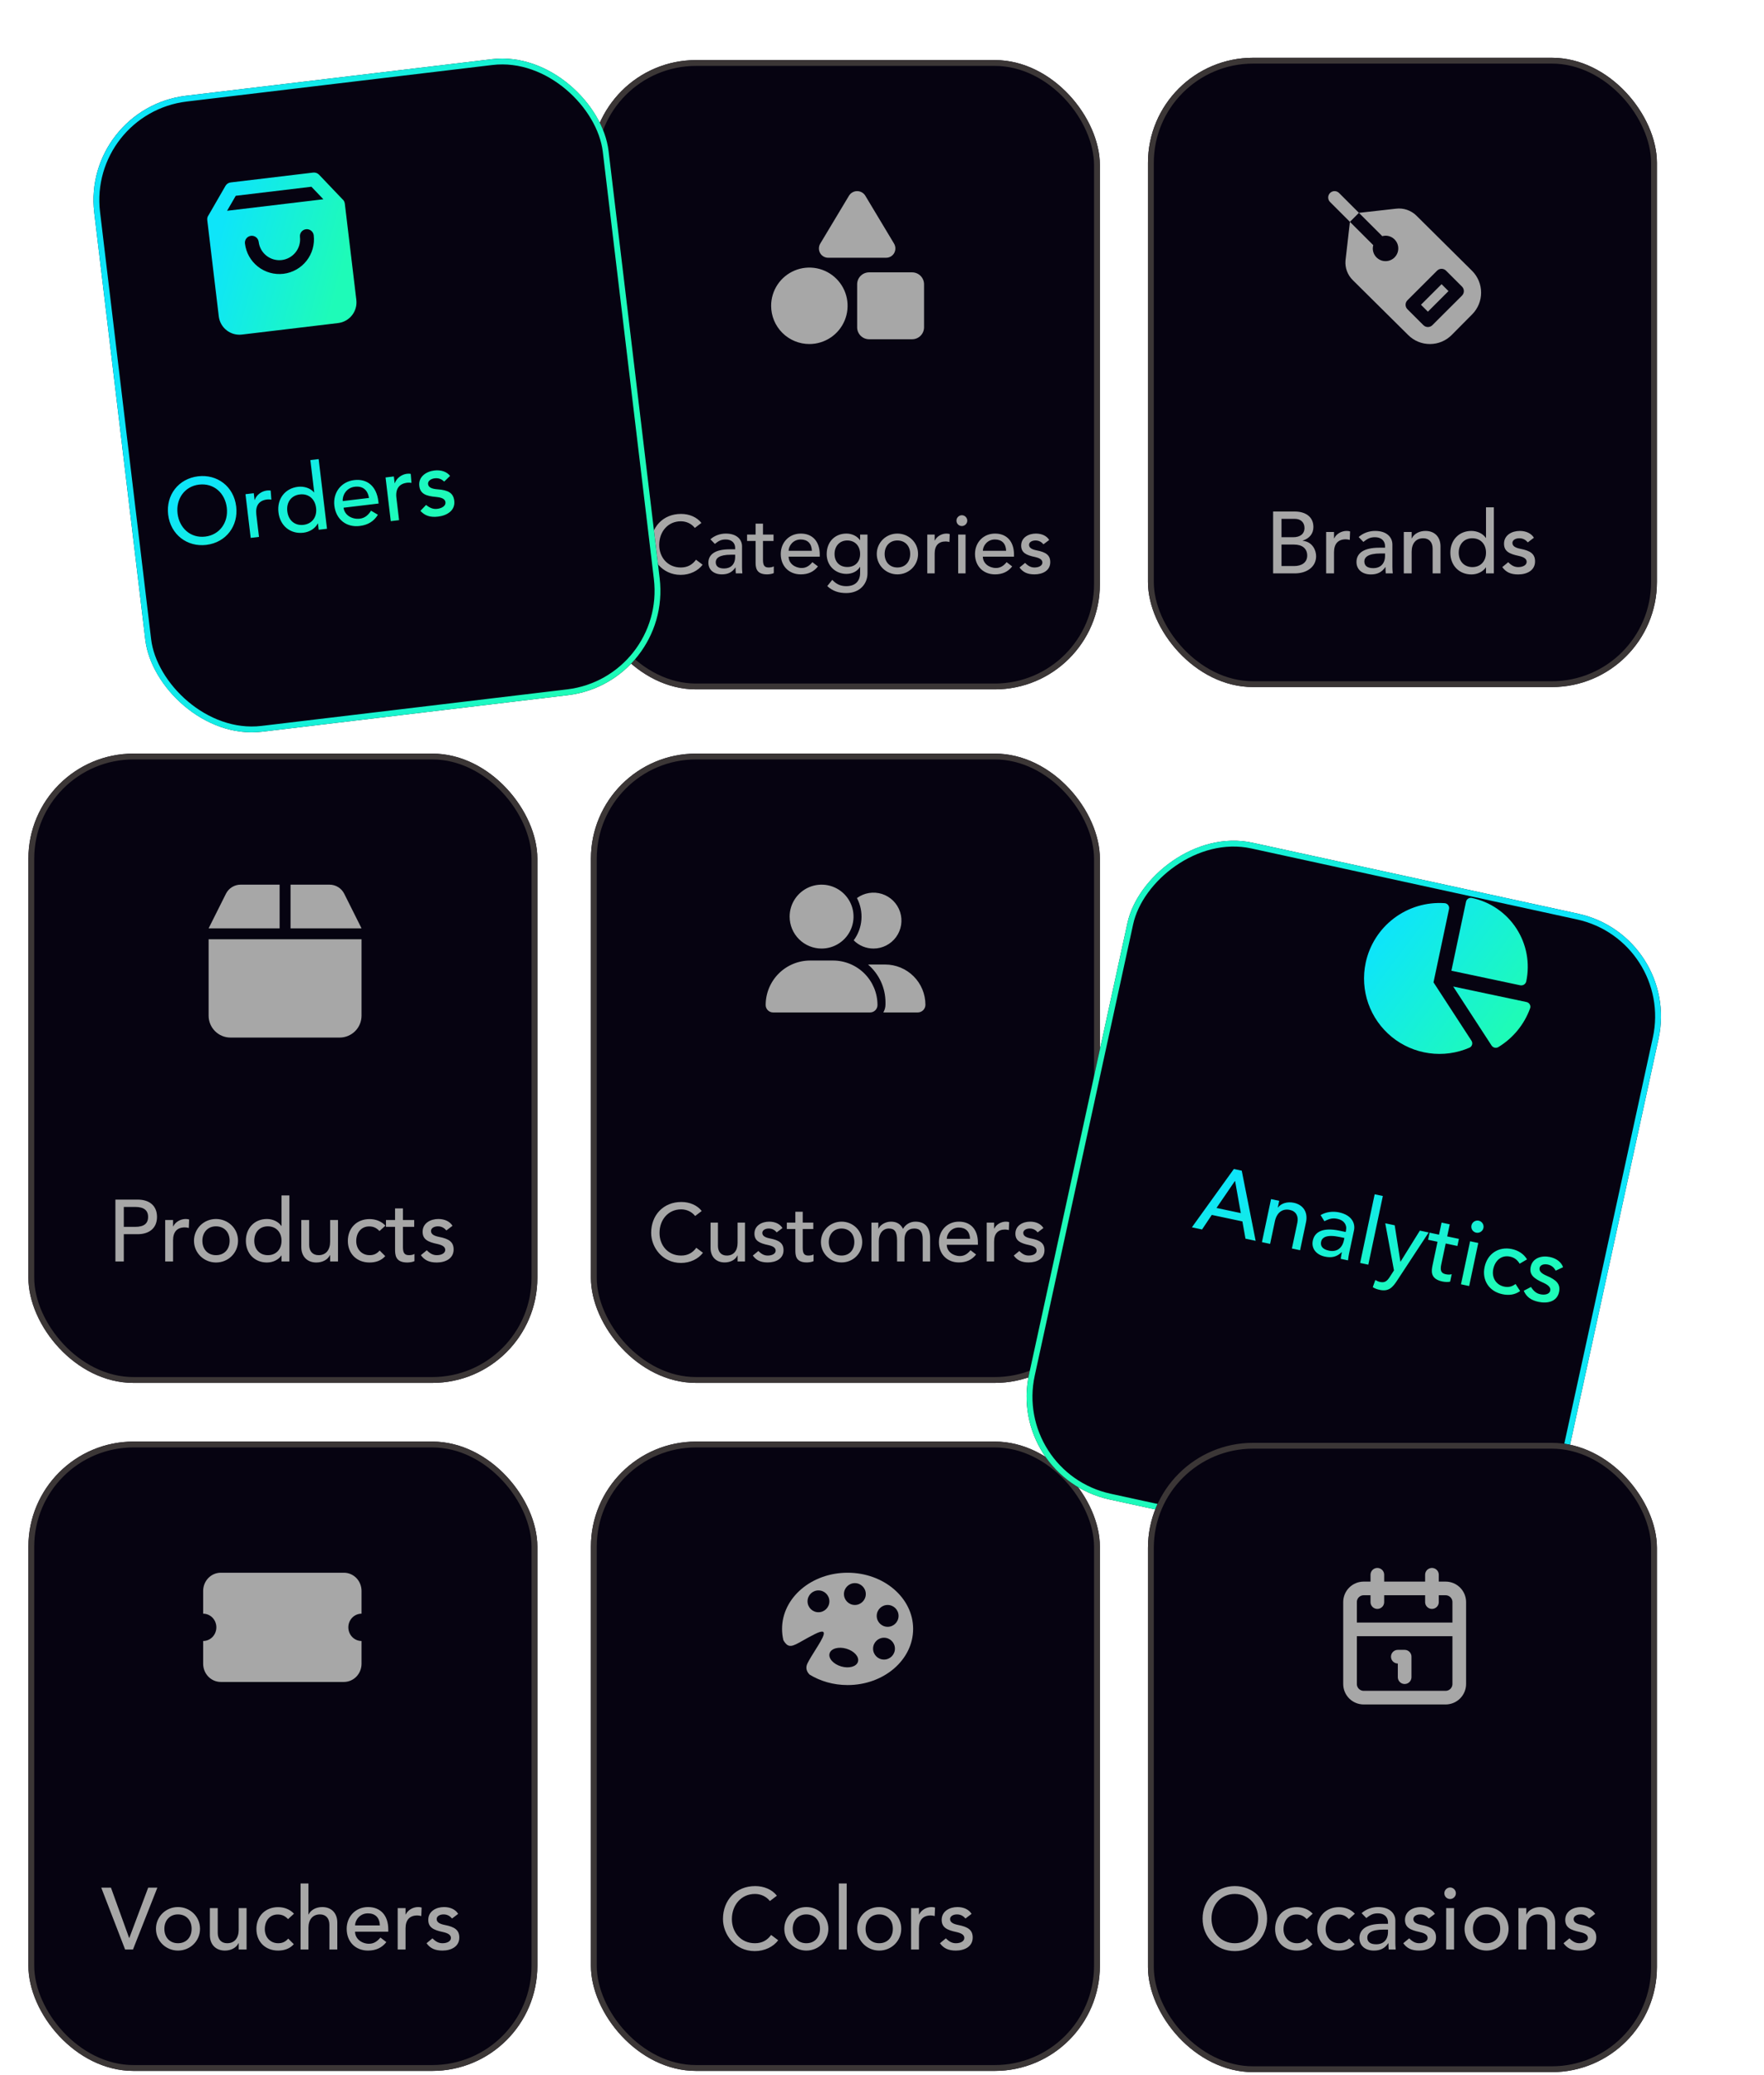 <svg width="323" height="380" viewBox="0 0 323 380" fill="none" xmlns="http://www.w3.org/2000/svg">
    <g filter="url(#filter0_b_63_162)">
        <rect x="108.2" y="263.986" width="93.195" height="115.241" rx="19.248" fill="#060311"/>
        <rect x="108.2" y="263.986" width="93.195" height="115.241" rx="19.248" fill="url(#paint0_radial_63_162)"/>
        <rect x="108.734" y="264.521" width="92.126" height="114.172" rx="18.713" stroke="#3B3636"
              stroke-width="1.069"/>
    </g>
    <path fill-rule="evenodd" clip-rule="evenodd"
          d="M155.2 288C148.572 288 143.2 292.605 143.2 298.285C143.2 298.996 143.284 299.69 143.444 300.36C144.354 301.926 145.049 301.532 147.016 300.417L147.016 300.417L147.016 300.417C147.613 300.079 148.327 299.674 149.2 299.238C152.005 297.835 150.687 299.934 149.262 302.204C148.748 303.023 148.22 303.864 147.866 304.571C147.456 305.391 147.678 306.085 148.24 306.654C150.204 307.857 152.602 308.571 155.2 308.571C161.827 308.571 167.2 303.967 167.2 298.285C167.2 292.605 161.827 288 155.2 288ZM157.099 304.298C156.836 305.195 155.459 305.581 154.024 305.159C152.588 304.737 151.638 303.669 151.902 302.771C152.165 301.874 153.542 301.489 154.977 301.911C156.412 302.332 157.362 303.4 157.099 304.298ZM149.866 295.237C150.971 295.237 151.866 294.342 151.866 293.237C151.866 292.133 150.971 291.237 149.866 291.237C148.762 291.237 147.866 292.133 147.866 293.237C147.866 294.342 148.762 295.237 149.866 295.237ZM158.533 291.905C158.533 293.009 157.637 293.905 156.533 293.905C155.428 293.905 154.533 293.009 154.533 291.905C154.533 290.8 155.428 289.905 156.533 289.905C157.637 289.905 158.533 290.8 158.533 291.905ZM162.533 297.904C163.638 297.904 164.533 297.009 164.533 295.904C164.533 294.8 163.638 293.904 162.533 293.904C161.428 293.904 160.533 294.8 160.533 295.904C160.533 297.009 161.428 297.904 162.533 297.904ZM163.866 301.904C163.866 303.009 162.971 303.904 161.866 303.904C160.762 303.904 159.866 303.009 159.866 301.904C159.866 300.799 160.762 299.904 161.866 299.904C162.971 299.904 163.866 300.799 163.866 301.904Z"
          fill="#A7A7A7"/>
    <path d="M138.285 345.384C139.885 345.384 141.373 346.008 142.253 347.144L140.973 348.12C140.301 347.272 139.293 346.824 138.237 346.824C135.709 346.824 134.013 348.856 134.013 351.432C134.013 353.864 135.661 355.848 138.237 355.848C139.549 355.848 140.509 355.288 141.197 354.328L142.493 355.304C141.613 356.488 140.029 357.288 138.205 357.288C134.557 357.288 132.381 354.216 132.381 351.416C132.381 347.992 134.717 345.384 138.285 345.384ZM147.647 349.224C149.791 349.224 151.679 350.888 151.679 353.208C151.679 355.416 149.903 357.192 147.647 357.192C145.455 357.192 143.615 355.464 143.615 353.208C143.615 351 145.391 349.224 147.647 349.224ZM145.151 353.208C145.151 354.792 146.159 355.848 147.647 355.848C149.151 355.848 150.143 354.776 150.143 353.208C150.143 351.608 149.119 350.568 147.631 350.568C146.159 350.568 145.151 351.656 145.151 353.208ZM155.035 344.904V357H153.595V344.904H155.035ZM160.991 349.224C163.135 349.224 165.023 350.888 165.023 353.208C165.023 355.416 163.247 357.192 160.991 357.192C158.799 357.192 156.959 355.464 156.959 353.208C156.959 351 158.735 349.224 160.991 349.224ZM158.495 353.208C158.495 354.792 159.503 355.848 160.991 355.848C162.495 355.848 163.487 354.776 163.487 353.208C163.487 351.608 162.463 350.568 160.975 350.568C159.503 350.568 158.495 351.656 158.495 353.208ZM166.827 357V349.416H168.267V350.584H168.299C168.683 349.768 169.627 349.224 170.571 349.224C170.811 349.224 171.051 349.256 171.211 349.32L171.147 350.872C170.907 350.808 170.683 350.76 170.427 350.76C169.003 350.76 168.267 351.592 168.267 353.128V357H166.827ZM175.309 349.224C176.461 349.224 177.421 349.672 177.901 350.472L176.781 351.32C176.429 350.904 175.949 350.568 175.229 350.568C174.509 350.568 173.965 350.92 173.965 351.416C173.965 352.04 174.573 352.328 175.453 352.504C177.261 352.856 178.109 353.432 178.109 354.808C178.109 356.472 176.605 357.192 175.021 357.192C173.629 357.192 172.765 356.76 172.109 355.848L173.197 354.952C173.853 355.624 174.413 355.848 175.037 355.848C175.837 355.848 176.573 355.512 176.573 354.888C176.573 354.312 176.045 354.008 175.133 353.8C173.357 353.432 172.429 352.936 172.429 351.56C172.429 349.992 173.869 349.224 175.309 349.224Z"
          fill="#A7A7A7"/>
    <g filter="url(#filter1_b_63_162)">
        <rect x="108.2" y="11" width="93.195" height="115.241" rx="19.248" fill="#060311"/>
        <rect x="108.2" y="11" width="93.195" height="115.241" rx="19.248" fill="url(#paint1_radial_63_162)"/>
        <rect x="108.734" y="11.535" width="92.126" height="114.172" rx="18.713" stroke="#3B3636"
              stroke-width="1.069"/>
    </g>
    <path d="M163.698 44.597C163.858 44.863 163.944 45.167 163.948 45.477C163.952 45.788 163.873 46.093 163.719 46.363C163.565 46.627 163.342 46.843 163.074 46.99C162.807 47.137 162.505 47.21 162.2 47.2H151.7C151.394 47.21 151.092 47.138 150.824 46.99C150.557 46.843 150.334 46.627 150.179 46.363C150.025 46.093 149.947 45.788 149.95 45.477C149.954 45.167 150.041 44.863 150.201 44.597L155.451 35.846C155.606 35.588 155.826 35.374 156.089 35.226C156.351 35.078 156.648 35 156.949 35C157.251 35 157.547 35.078 157.81 35.226C158.072 35.374 158.292 35.588 158.448 35.846L163.698 44.597ZM156.95 52.062C156.95 51.482 157.18 50.925 157.59 50.515C158.001 50.105 158.557 49.874 159.137 49.874H167.012C167.592 49.874 168.149 50.105 168.559 50.515C168.969 50.925 169.2 51.482 169.2 52.062V59.937C169.2 60.517 168.969 61.074 168.559 61.484C168.149 61.895 167.592 62.125 167.012 62.125H159.137C158.557 62.125 158.001 61.895 157.59 61.484C157.18 61.074 156.95 60.517 156.95 59.937V52.062ZM141.2 55.999C141.2 54.615 141.61 53.261 142.379 52.11C143.148 50.959 144.242 50.062 145.521 49.532C146.8 49.002 148.207 48.864 149.565 49.134C150.923 49.404 152.17 50.07 153.149 51.05C154.128 52.029 154.795 53.276 155.065 54.634C155.335 55.992 155.197 57.399 154.667 58.678C154.137 59.958 153.24 61.051 152.089 61.82C150.937 62.589 149.584 63 148.2 63C146.343 63 144.563 62.263 143.25 60.95C141.937 59.637 141.2 57.856 141.2 55.999Z"
          fill="#A7A7A7"/>
    <path d="M124.711 94.11C126.211 94.11 127.606 94.695 128.431 95.76L127.231 96.675C126.601 95.88 125.656 95.46 124.666 95.46C122.296 95.46 120.706 97.365 120.706 99.78C120.706 102.06 122.251 103.92 124.666 103.92C125.896 103.92 126.796 103.395 127.441 102.495L128.656 103.41C127.831 104.52 126.346 105.27 124.636 105.27C121.216 105.27 119.176 102.39 119.176 99.765C119.176 96.555 121.366 94.11 124.711 94.11ZM132.167 105.18C130.742 105.18 129.707 104.37 129.707 103.05C129.707 101.625 130.817 100.59 133.607 100.59H134.612V100.335C134.612 99.375 133.907 98.79 132.902 98.79C132.137 98.79 131.672 98.97 130.892 99.6L130.082 98.76C130.832 98.07 131.882 97.71 132.902 97.71C135.047 97.71 135.872 98.925 135.872 100.035V103.845C135.872 104.055 135.887 104.625 135.932 105H134.732C134.702 104.64 134.687 104.34 134.687 103.92H134.657C134.042 104.835 133.247 105.18 132.167 105.18ZM133.847 101.58C131.657 101.58 131.057 102.255 131.057 102.945C131.057 103.68 131.552 104.1 132.587 104.1C133.802 104.1 134.612 103.35 134.612 101.97V101.58H133.847ZM138.355 99.06H136.795V97.89H138.355V95.895H139.705V97.89H141.64V99.06H139.705V102.48C139.705 103.395 139.885 103.92 140.725 103.92C141.025 103.92 141.415 103.875 141.685 103.71V104.94C141.43 105.09 140.845 105.18 140.455 105.18C138.37 105.18 138.355 103.83 138.355 102.855V99.06ZM146.637 97.71C148.737 97.71 150.102 99.105 150.102 101.565V101.94H144.402C144.402 103.17 145.557 104.01 146.802 104.01C147.627 104.01 148.227 103.59 148.752 102.945L149.772 103.725C149.007 104.7 147.987 105.18 146.622 105.18C144.507 105.18 142.962 103.71 142.962 101.445C142.962 99.345 144.477 97.71 146.637 97.71ZM148.662 100.86C148.617 99.525 147.867 98.79 146.607 98.79C145.182 98.79 144.402 100.005 144.402 100.86H148.662ZM151.372 101.475C151.372 99.195 152.902 97.71 154.987 97.71C155.992 97.71 156.937 98.16 157.462 98.91H157.492V97.89H158.842V105C158.842 106.905 157.447 108.6 154.957 108.6C153.607 108.6 152.467 108.255 151.477 107.325L152.392 106.185C153.097 106.935 153.877 107.34 154.942 107.34C156.622 107.34 157.492 106.41 157.492 104.91V103.83H157.447C156.967 104.655 156.007 105.09 154.987 105.09C152.992 105.09 151.372 103.62 151.372 101.475ZM155.137 98.97C153.757 98.97 152.812 99.99 152.812 101.445C152.812 102.855 153.697 103.83 155.152 103.83C156.577 103.83 157.492 102.9 157.492 101.445C157.492 99.945 156.532 98.97 155.137 98.97ZM164.322 97.71C166.332 97.71 168.102 99.27 168.102 101.445C168.102 103.515 166.437 105.18 164.322 105.18C162.267 105.18 160.542 103.56 160.542 101.445C160.542 99.375 162.207 97.71 164.322 97.71ZM161.982 101.445C161.982 102.93 162.927 103.92 164.322 103.92C165.732 103.92 166.662 102.915 166.662 101.445C166.662 99.945 165.702 98.97 164.307 98.97C162.927 98.97 161.982 99.99 161.982 101.445ZM169.793 105V97.89H171.143V98.985H171.173C171.533 98.22 172.418 97.71 173.303 97.71C173.528 97.71 173.753 97.74 173.903 97.8L173.843 99.255C173.618 99.195 173.408 99.15 173.168 99.15C171.833 99.15 171.143 99.93 171.143 101.37V105H169.793ZM176.125 94.35C176.665 94.35 177.115 94.8 177.115 95.34C177.115 95.895 176.65 96.33 176.125 96.33C175.57 96.33 175.135 95.895 175.135 95.34C175.135 94.785 175.6 94.35 176.125 94.35ZM176.8 97.89V105H175.45V97.89H176.8ZM182.204 97.71C184.304 97.71 185.669 99.105 185.669 101.565V101.94H179.969C179.969 103.17 181.124 104.01 182.369 104.01C183.194 104.01 183.794 103.59 184.319 102.945L185.339 103.725C184.574 104.7 183.554 105.18 182.189 105.18C180.074 105.18 178.529 103.71 178.529 101.445C178.529 99.345 180.044 97.71 182.204 97.71ZM184.229 100.86C184.184 99.525 183.434 98.79 182.174 98.79C180.749 98.79 179.969 100.005 179.969 100.86H184.229ZM189.684 97.71C190.764 97.71 191.664 98.13 192.114 98.88L191.064 99.675C190.734 99.285 190.284 98.97 189.609 98.97C188.934 98.97 188.424 99.3 188.424 99.765C188.424 100.35 188.994 100.62 189.819 100.785C191.514 101.115 192.309 101.655 192.309 102.945C192.309 104.505 190.899 105.18 189.414 105.18C188.109 105.18 187.299 104.775 186.684 103.92L187.704 103.08C188.319 103.71 188.844 103.92 189.429 103.92C190.179 103.92 190.869 103.605 190.869 103.02C190.869 102.48 190.374 102.195 189.519 102C187.854 101.655 186.984 101.19 186.984 99.9C186.984 98.43 188.334 97.71 189.684 97.71Z"
          fill="#A7A7A7"/>
    <g filter="url(#filter2_b_63_162)">
        <rect x="210.2" y="10.577" width="93.195" height="115.241" rx="19.248" fill="#060311"/>
        <rect x="210.2" y="10.577" width="93.195" height="115.241" rx="19.248" fill="url(#paint2_radial_63_162)"/>
        <rect x="210.734" y="11.111" width="92.126" height="114.172" rx="18.713" stroke="#3B3636"
              stroke-width="1.069"/>
    </g>
    <path d="M247.18 40.624L243.542 36.99C243.086 36.534 243.086 35.797 243.542 35.342C243.998 34.886 244.735 34.886 245.192 35.342L248.829 38.976L247.18 40.624ZM260.189 55.808L261.456 57.074L265.227 53.307L263.96 52.041L260.189 55.808ZM269.571 57.554L265.825 61.332C264.766 62.402 263.354 62.994 261.849 63H261.826C260.33 63 258.921 62.42 257.859 61.364L247.693 51.289C246.746 50.351 246.261 49.05 246.368 47.72L247.18 40.625L251.453 44.894C251.402 45.085 251.367 45.283 251.367 45.491C251.367 46.779 252.411 47.822 253.701 47.822C254.99 47.822 256.034 46.779 256.034 45.491C256.034 44.203 254.99 43.16 253.701 43.16C253.493 43.16 253.296 43.196 253.103 43.246L248.829 38.976L255.6 38.218C256.971 38.04 258.376 38.515 259.358 39.489L269.542 49.593C271.741 51.781 271.754 55.353 269.571 57.556V57.554ZM267.702 52.481L264.785 49.568C264.329 49.112 263.591 49.112 263.135 49.568L257.714 54.983C257.258 55.438 257.258 56.175 257.714 56.631L260.631 59.544C260.859 59.772 261.157 59.886 261.456 59.886C261.755 59.886 262.053 59.772 262.281 59.544L267.702 54.13C268.158 53.674 268.158 52.937 267.702 52.481Z"
          fill="#A7A7A7"/>
    <path d="M233.117 105V93.672H237.117C238.877 93.672 240.493 94.52 240.493 96.504C240.493 97.688 239.821 98.568 238.541 99V99.032H238.557C240.333 99.224 240.989 100.776 240.989 101.848C240.989 103.8 239.309 105 237.069 105H233.117ZM234.653 103.656H236.973C238.285 103.656 239.357 103.048 239.357 101.736C239.357 100.456 238.461 99.72 236.941 99.72H234.653V103.656ZM234.653 98.376H236.797C238.077 98.376 238.861 97.768 238.861 96.68C238.861 95.656 238.157 95.016 237.117 95.016H234.653V98.376ZM242.827 105V97.416H244.267V98.584H244.299C244.683 97.768 245.627 97.224 246.571 97.224C246.811 97.224 247.051 97.256 247.211 97.32L247.147 98.872C246.907 98.808 246.683 98.76 246.427 98.76C245.003 98.76 244.267 99.592 244.267 101.128V105H242.827ZM251.005 105.192C249.485 105.192 248.381 104.328 248.381 102.92C248.381 101.4 249.565 100.296 252.541 100.296H253.613V100.024C253.613 99 252.861 98.376 251.789 98.376C250.973 98.376 250.477 98.568 249.645 99.24L248.781 98.344C249.581 97.608 250.701 97.224 251.789 97.224C254.077 97.224 254.957 98.52 254.957 99.704V103.768C254.957 103.992 254.973 104.6 255.021 105H253.741C253.709 104.616 253.693 104.296 253.693 103.848H253.661C253.005 104.824 252.157 105.192 251.005 105.192ZM252.797 101.352C250.461 101.352 249.821 102.072 249.821 102.808C249.821 103.592 250.349 104.04 251.453 104.04C252.749 104.04 253.613 103.24 253.613 101.768V101.352H252.797ZM257.045 97.416H258.485V98.584H258.517C258.917 97.736 259.909 97.224 261.013 97.224C262.709 97.224 263.765 98.344 263.765 100.056V105H262.325V100.472C262.325 99.304 261.685 98.568 260.597 98.568C259.269 98.568 258.485 99.512 258.485 101.032V105H257.045V97.416ZM269.424 105.192C267.184 105.192 265.568 103.56 265.568 101.208C265.568 98.856 267.184 97.224 269.424 97.224C270.464 97.224 271.52 97.688 272.064 98.504H272.096V92.904H273.536V105H272.096V103.912H272.064C271.504 104.728 270.48 105.192 269.424 105.192ZM267.104 101.208C267.104 102.792 268.112 103.848 269.6 103.848C271.104 103.848 272.096 102.776 272.096 101.208C272.096 99.608 271.072 98.568 269.584 98.568C268.112 98.568 267.104 99.624 267.104 101.208ZM278.277 97.224C279.429 97.224 280.389 97.672 280.869 98.472L279.749 99.32C279.397 98.904 278.917 98.568 278.197 98.568C277.477 98.568 276.933 98.92 276.933 99.416C276.933 100.04 277.541 100.328 278.421 100.504C280.229 100.856 281.077 101.432 281.077 102.808C281.077 104.472 279.573 105.192 277.989 105.192C276.597 105.192 275.733 104.76 275.077 103.848L276.165 102.952C276.821 103.624 277.381 103.848 278.005 103.848C278.805 103.848 279.541 103.512 279.541 102.888C279.541 102.312 279.013 102.008 278.101 101.8C276.325 101.432 275.397 100.936 275.397 99.56C275.397 97.992 276.837 97.224 278.277 97.224Z"
          fill="#A7A7A7"/>
    <g filter="url(#filter3_bd_63_162)">
        <rect y="11.259" width="94.853" height="117.291" rx="19.248" transform="rotate(-6.817 0 11.259)"
              fill="#060311"/>
        <rect y="11.259" width="94.853" height="117.291" rx="19.248" transform="rotate(-6.817 0 11.259)"
              fill="url(#paint3_radial_63_162)"/>
        <rect x="0.594" y="11.727" width="93.783" height="116.222" rx="18.713"
              transform="rotate(-6.817 0.594 11.727)" stroke="url(#paint4_linear_63_162)" stroke-width="1.069"/>
    </g>
    <path d="M36.269 87.223C39.73 86.809 42.803 89.027 43.249 92.757C43.669 96.268 41.434 99.343 37.771 99.781C34.277 100.199 31.23 97.91 30.791 94.247C30.361 90.651 32.691 87.651 36.269 87.223ZM32.513 94.041C32.824 96.64 34.838 98.591 37.589 98.262C40.206 97.949 41.852 95.68 41.527 92.963C41.212 90.33 39.185 88.415 36.434 88.744C33.834 89.055 32.188 91.323 32.513 94.041ZM45.905 98.5L44.948 90.499L46.467 90.317L46.615 91.55L46.648 91.546C46.951 90.636 47.878 89.943 48.874 89.824C49.127 89.794 49.384 89.797 49.561 89.845L49.689 91.49C49.428 91.453 49.186 91.431 48.916 91.463C47.413 91.642 46.742 92.613 46.936 94.234L47.424 98.319L45.905 98.5ZM55.56 97.551C53.197 97.834 51.286 96.316 50.989 93.834C50.692 91.353 52.191 89.427 54.554 89.145C55.652 89.014 56.824 89.37 57.501 90.162L57.535 90.158L56.828 84.25L58.347 84.069L59.874 96.83L58.355 97.011L58.217 95.864L58.184 95.868C57.696 96.799 56.674 97.418 55.56 97.551ZM52.61 93.641C52.809 95.312 54.006 96.299 55.576 96.111C57.163 95.921 58.074 94.665 57.876 93.011C57.674 91.323 56.463 90.355 54.893 90.543C53.34 90.728 52.41 91.969 52.61 93.641ZM64.857 87.913C67.22 87.63 68.944 89.016 69.275 91.784L69.325 92.207L62.911 92.974C63.076 94.358 64.489 95.148 65.89 94.98C66.819 94.869 67.437 94.316 67.941 93.519L69.194 94.26C68.464 95.46 67.381 96.137 65.845 96.321C63.465 96.606 61.529 95.159 61.224 92.61C60.941 90.247 62.426 88.204 64.857 87.913ZM67.559 91.185C67.329 89.689 66.386 88.963 64.968 89.132C63.365 89.324 62.651 90.796 62.766 91.758L67.559 91.185ZM71.554 95.433L70.597 87.432L72.117 87.25L72.264 88.482L72.298 88.478C72.6 87.569 73.527 86.876 74.523 86.757C74.776 86.726 75.034 86.73 75.21 86.777L75.339 88.423C75.077 88.385 74.835 88.363 74.565 88.395C73.063 88.575 72.391 89.546 72.585 91.166L73.073 95.251L71.554 95.433ZM79.521 86.159C80.737 86.013 81.806 86.365 82.413 87.148L81.339 88.184C80.915 87.79 80.366 87.496 79.607 87.587C78.847 87.678 78.317 88.118 78.38 88.641C78.459 89.299 79.137 89.526 80.087 89.601C82.039 89.744 83.006 90.245 83.18 91.697C83.39 93.452 81.894 94.401 80.223 94.601C78.754 94.777 77.788 94.43 76.981 93.551L78.016 92.468C78.793 93.094 79.412 93.26 80.07 93.181C80.914 93.081 81.648 92.633 81.57 91.975C81.497 91.367 80.901 91.113 79.913 91.009C77.993 90.845 76.951 90.438 76.778 88.987C76.58 87.332 78.002 86.341 79.521 86.159Z"
          fill="url(#paint5_linear_63_162)"/>
    <path d="M63.084 37.048C63.063 36.966 63.028 36.889 62.98 36.818C62.944 36.752 62.902 36.688 62.856 36.629C62.797 36.559 62.726 36.504 62.668 36.446L58.417 31.986C58.28 31.844 58.113 31.736 57.928 31.67C57.742 31.603 57.545 31.58 57.349 31.602L42.236 33.41C42.041 33.433 41.853 33.502 41.689 33.61C41.524 33.718 41.387 33.864 41.288 34.034L38.21 39.371C38.156 39.44 38.11 39.514 38.071 39.593C38.04 39.662 38.014 39.733 37.994 39.806C37.965 39.886 37.949 39.97 37.948 40.054C37.942 40.139 37.944 40.225 37.953 40.309L40.061 57.94C40.182 58.942 40.695 59.855 41.488 60.478C42.281 61.102 43.289 61.386 44.291 61.267L61.922 59.158C62.923 59.036 63.835 58.522 64.459 57.729C65.082 56.937 65.366 55.929 65.249 54.928L63.14 37.297C63.129 37.213 63.11 37.129 63.084 37.048ZM51.901 50.138C50.231 50.337 48.55 49.865 47.228 48.825C45.906 47.786 45.051 46.264 44.851 44.594C44.83 44.428 44.843 44.26 44.887 44.1C44.932 43.939 45.008 43.789 45.111 43.657C45.214 43.526 45.343 43.417 45.488 43.336C45.634 43.254 45.794 43.203 45.96 43.183C46.293 43.145 46.629 43.24 46.893 43.448C47.157 43.656 47.328 43.959 47.368 44.293C47.489 45.294 48.002 46.208 48.795 46.831C49.589 47.455 50.597 47.738 51.599 47.619C52.6 47.497 53.511 46.983 54.135 46.19C54.758 45.398 55.042 44.391 54.925 43.389C54.905 43.223 54.917 43.056 54.962 42.895C55.007 42.734 55.083 42.584 55.186 42.453C55.289 42.322 55.417 42.212 55.563 42.131C55.709 42.05 55.869 41.998 56.034 41.978C56.368 41.94 56.704 42.034 56.968 42.242C57.233 42.45 57.404 42.754 57.445 43.088C57.642 44.757 57.169 46.437 56.13 47.758C55.09 49.08 53.57 49.935 51.901 50.138ZM41.58 38.598L43.168 35.853L57.021 34.196L59.211 36.489L41.58 38.598Z"
          fill="url(#paint6_linear_63_162)"/>
    <g filter="url(#filter4_b_63_162)">
        <rect x="5.2" y="138" width="93.195" height="115.241" rx="19.248" fill="#060311"/>
        <rect x="5.2" y="138" width="93.195" height="115.241" rx="19.248" fill="url(#paint7_radial_63_162)"/>
        <rect x="5.734" y="138.535" width="92.126" height="114.172" rx="18.713" stroke="#3B3636"
              stroke-width="1.069"/>
    </g>
    <path d="M22.668 231H21.132V219.672H25.196C27.372 219.672 28.748 220.808 28.748 222.84C28.748 224.888 27.34 226.008 25.196 226.008H22.668V231ZM22.668 221.016V224.664H24.748C26.332 224.664 27.116 224.088 27.116 222.84C27.116 221.608 26.316 221.016 24.748 221.016H22.668ZM30.248 231V223.416H31.689V224.584H31.721C32.105 223.768 33.048 223.224 33.992 223.224C34.233 223.224 34.472 223.256 34.633 223.32L34.569 224.872C34.328 224.808 34.105 224.76 33.849 224.76C32.425 224.76 31.689 225.592 31.689 227.128V231H30.248ZM39.553 223.224C41.697 223.224 43.585 224.888 43.585 227.208C43.585 229.416 41.809 231.192 39.553 231.192C37.361 231.192 35.521 229.464 35.521 227.208C35.521 225 37.297 223.224 39.553 223.224ZM37.057 227.208C37.057 228.792 38.065 229.848 39.553 229.848C41.057 229.848 42.049 228.776 42.049 227.208C42.049 225.608 41.025 224.568 39.537 224.568C38.065 224.568 37.057 225.656 37.057 227.208ZM48.877 231.192C46.637 231.192 45.021 229.56 45.021 227.208C45.021 224.856 46.637 223.224 48.877 223.224C49.917 223.224 50.973 223.688 51.517 224.504H51.549V218.904H52.989V231H51.549V229.912H51.517C50.957 230.728 49.933 231.192 48.877 231.192ZM46.557 227.208C46.557 228.792 47.565 229.848 49.053 229.848C50.557 229.848 51.549 228.776 51.549 227.208C51.549 225.608 50.525 224.568 49.037 224.568C47.565 224.568 46.557 225.624 46.557 227.208ZM55.17 223.416H56.61V227.96C56.61 229.144 57.266 229.848 58.338 229.848C59.682 229.848 60.45 228.888 60.45 227.384V223.416H61.89V231H60.45V229.832H60.418C60.018 230.68 59.042 231.192 57.922 231.192C56.242 231.192 55.17 230.072 55.17 228.36V223.416ZM67.661 223.24C68.765 223.24 69.821 223.624 70.573 224.44L69.485 225.432C68.957 224.872 68.397 224.584 67.597 224.584C66.157 224.584 65.229 225.704 65.229 227.272C65.229 228.744 66.237 229.848 67.677 229.848C68.493 229.848 69.021 229.56 69.517 229L70.541 230.024C69.789 230.872 68.765 231.192 67.661 231.192C65.325 231.192 63.693 229.576 63.693 227.24C63.693 224.872 65.341 223.24 67.661 223.24ZM72.34 224.664H70.676V223.416H72.34V221.288H73.78V223.416H75.844V224.664H73.78V228.312C73.78 229.288 73.972 229.848 74.868 229.848C75.188 229.848 75.604 229.8 75.892 229.624V230.936C75.62 231.096 74.996 231.192 74.58 231.192C72.356 231.192 72.34 229.752 72.34 228.712V224.664ZM80.262 223.224C81.414 223.224 82.374 223.672 82.854 224.472L81.734 225.32C81.382 224.904 80.902 224.568 80.182 224.568C79.462 224.568 78.918 224.92 78.918 225.416C78.918 226.04 79.526 226.328 80.406 226.504C82.214 226.856 83.062 227.432 83.062 228.808C83.062 230.472 81.558 231.192 79.974 231.192C78.582 231.192 77.718 230.76 77.062 229.848L78.15 228.952C78.806 229.624 79.366 229.848 79.99 229.848C80.79 229.848 81.526 229.512 81.526 228.888C81.526 228.312 80.998 228.008 80.086 227.8C78.31 227.432 77.382 226.936 77.382 225.56C77.382 223.992 78.822 223.224 80.262 223.224Z"
          fill="#A7A7A7"/>
    <path d="M41.371 163.663C41.619 163.163 42.002 162.743 42.476 162.45C42.95 162.156 43.497 162 44.054 162H51.2V170H38.2L41.371 163.663ZM53.2 170.004V162H60.343C60.901 162.001 61.448 162.157 61.922 162.45C62.397 162.744 62.781 163.164 63.03 163.663L66.2 170L53.2 170.004ZM66.2 186C66.198 187.061 65.777 188.077 65.027 188.827C64.277 189.577 63.26 189.999 62.2 190H42.199C41.139 190 40.121 189.578 39.372 188.828C38.622 188.078 38.2 187.061 38.2 186V172H66.2V186Z"
          fill="#A7A7A7"/>
    <g filter="url(#filter5_b_63_162)">
        <rect x="108.2" y="138" width="93.195" height="115.241" rx="19.248" fill="#060311"/>
        <rect x="108.2" y="138" width="93.195" height="115.241" rx="19.248" fill="url(#paint8_radial_63_162)"/>
        <rect x="108.734" y="138.535" width="92.126" height="114.172" rx="18.713" stroke="#3B3636"
              stroke-width="1.069"/>
    </g>
    <path d="M124.767 220.11C126.267 220.11 127.662 220.695 128.487 221.76L127.287 222.675C126.657 221.88 125.712 221.46 124.722 221.46C122.352 221.46 120.762 223.365 120.762 225.78C120.762 228.06 122.307 229.92 124.722 229.92C125.952 229.92 126.852 229.395 127.497 228.495L128.712 229.41C127.887 230.52 126.402 231.27 124.692 231.27C121.272 231.27 119.232 228.39 119.232 225.765C119.232 222.555 121.422 220.11 124.767 220.11ZM130.109 223.89H131.459V228.15C131.459 229.26 132.074 229.92 133.079 229.92C134.339 229.92 135.059 229.02 135.059 227.61V223.89H136.409V231H135.059V229.905H135.029C134.654 230.7 133.739 231.18 132.689 231.18C131.114 231.18 130.109 230.13 130.109 228.525V223.89ZM140.844 223.71C141.924 223.71 142.824 224.13 143.274 224.88L142.224 225.675C141.894 225.285 141.444 224.97 140.769 224.97C140.094 224.97 139.584 225.3 139.584 225.765C139.584 226.35 140.154 226.62 140.979 226.785C142.674 227.115 143.469 227.655 143.469 228.945C143.469 230.505 142.059 231.18 140.574 231.18C139.269 231.18 138.459 230.775 137.844 229.92L138.864 229.08C139.479 229.71 140.004 229.92 140.589 229.92C141.339 229.92 142.029 229.605 142.029 229.02C142.029 228.48 141.534 228.195 140.679 228C139.014 227.655 138.144 227.19 138.144 225.9C138.144 224.43 139.494 223.71 140.844 223.71ZM145.634 225.06H144.074V223.89H145.634V221.895H146.984V223.89H148.919V225.06H146.984V228.48C146.984 229.395 147.164 229.92 148.004 229.92C148.304 229.92 148.694 229.875 148.964 229.71V230.94C148.709 231.09 148.124 231.18 147.734 231.18C145.649 231.18 145.634 229.83 145.634 228.855V225.06ZM154.096 223.71C156.106 223.71 157.876 225.27 157.876 227.445C157.876 229.515 156.211 231.18 154.096 231.18C152.041 231.18 150.316 229.56 150.316 227.445C150.316 225.375 151.981 223.71 154.096 223.71ZM151.756 227.445C151.756 228.93 152.701 229.92 154.096 229.92C155.506 229.92 156.436 228.915 156.436 227.445C156.436 225.945 155.476 224.97 154.081 224.97C152.701 224.97 151.756 225.99 151.756 227.445ZM160.917 231H159.567V223.89H160.827V225H160.857C161.142 224.34 162.087 223.71 163.137 223.71C164.187 223.71 164.892 224.145 165.357 225.03C165.807 224.205 166.677 223.71 167.607 223.71C169.407 223.71 170.307 224.775 170.307 226.8V231H168.957V226.965C168.957 225.57 168.462 224.97 167.427 224.97C166.212 224.97 165.612 225.765 165.612 227.055V231H164.262V227.175C164.262 225.495 163.767 224.97 162.762 224.97C161.652 224.97 160.917 225.9 160.917 227.25V231ZM175.595 223.71C177.695 223.71 179.06 225.105 179.06 227.565V227.94H173.36C173.36 229.17 174.515 230.01 175.76 230.01C176.585 230.01 177.185 229.59 177.71 228.945L178.73 229.725C177.965 230.7 176.945 231.18 175.58 231.18C173.465 231.18 171.92 229.71 171.92 227.445C171.92 225.345 173.435 223.71 175.595 223.71ZM177.62 226.86C177.575 225.525 176.825 224.79 175.565 224.79C174.14 224.79 173.36 226.005 173.36 226.86H177.62ZM180.675 231V223.89H182.025V224.985H182.055C182.415 224.22 183.3 223.71 184.185 223.71C184.41 223.71 184.635 223.74 184.785 223.8L184.725 225.255C184.5 225.195 184.29 225.15 184.05 225.15C182.715 225.15 182.025 225.93 182.025 227.37V231H180.675ZM188.627 223.71C189.707 223.71 190.607 224.13 191.057 224.88L190.007 225.675C189.677 225.285 189.227 224.97 188.552 224.97C187.877 224.97 187.367 225.3 187.367 225.765C187.367 226.35 187.937 226.62 188.762 226.785C190.457 227.115 191.252 227.655 191.252 228.945C191.252 230.505 189.842 231.18 188.357 231.18C187.052 231.18 186.242 230.775 185.627 229.92L186.647 229.08C187.262 229.71 187.787 229.92 188.372 229.92C189.122 229.92 189.812 229.605 189.812 229.02C189.812 228.48 189.317 228.195 188.462 228C186.797 227.655 185.927 227.19 185.927 225.9C185.927 224.43 187.277 223.71 188.627 223.71Z"
          fill="#A7A7A7"/>
    <path d="M144.587 167.85C144.587 166.693 144.93 165.562 145.573 164.6C146.216 163.638 147.129 162.888 148.198 162.445C149.267 162.003 150.444 161.887 151.578 162.112C152.713 162.338 153.756 162.895 154.574 163.713C155.392 164.532 155.949 165.574 156.175 166.709C156.4 167.844 156.285 169.02 155.842 170.089C155.399 171.158 154.649 172.071 153.687 172.714C152.725 173.357 151.594 173.7 150.437 173.7C148.886 173.7 147.398 173.084 146.301 171.987C145.203 170.889 144.587 169.402 144.587 167.85ZM140.2 184.043C140.199 182.973 140.41 181.913 140.82 180.924C141.229 179.935 141.829 179.037 142.586 178.28C143.343 177.523 144.241 176.923 145.23 176.514C146.219 176.104 147.278 175.894 148.349 175.894H152.526C153.596 175.894 154.656 176.104 155.645 176.514C156.633 176.923 157.532 177.524 158.288 178.28C159.045 179.037 159.645 179.936 160.055 180.924C160.464 181.913 160.675 182.973 160.675 184.043C160.675 184.403 160.532 184.748 160.277 185.002C160.023 185.257 159.677 185.4 159.317 185.4H141.557C141.197 185.4 140.852 185.257 140.597 185.002C140.343 184.748 140.2 184.403 140.2 184.043ZM168.046 185.4H161.744C162.001 184.955 162.137 184.451 162.137 183.938V183.572C162.138 182.254 161.854 180.951 161.303 179.753C160.753 178.556 159.949 177.492 158.947 176.635C159.057 176.63 159.162 176.625 159.272 176.625H162.078C163.046 176.625 164.005 176.816 164.899 177.186C165.793 177.556 166.606 178.099 167.291 178.784C167.975 179.468 168.518 180.281 168.889 181.176C169.259 182.07 169.45 183.029 169.45 183.997C169.45 184.369 169.302 184.726 169.039 184.989C168.775 185.252 168.418 185.4 168.046 185.4ZM159.943 173.7C159.27 173.701 158.603 173.568 157.981 173.31C157.359 173.052 156.794 172.674 156.319 172.197C157.135 171.092 157.624 169.78 157.729 168.411C157.834 167.041 157.552 165.67 156.914 164.454C157.566 163.976 158.322 163.659 159.12 163.529C159.918 163.399 160.736 163.46 161.506 163.707C162.276 163.955 162.977 164.381 163.55 164.951C164.124 165.521 164.554 166.219 164.806 166.987C165.058 167.756 165.124 168.573 164.999 169.372C164.874 170.171 164.561 170.929 164.087 171.584C163.613 172.239 162.99 172.772 162.269 173.14C161.549 173.508 160.752 173.7 159.943 173.7Z"
          fill="#A7A7A7"/>
    <g filter="url(#filter6_bd_63_162)">
        <rect width="99.538" height="123.084" rx="19.248"
              transform="matrix(-0.977 -0.213 -0.213 0.977 322.2 147.41)" fill="#060311"/>
        <rect width="99.538" height="123.084" rx="19.248"
              transform="matrix(-0.977 -0.213 -0.213 0.977 322.2 147.41)"
              fill="url(#paint9_radial_63_162)"/>
        <rect x="-0.636" y="0.409" width="98.469" height="122.015" rx="18.713"
              transform="matrix(-0.977 -0.213 -0.213 0.977 321.029 147.284)"
              stroke="url(#paint10_linear_63_162)" stroke-width="1.069"/>
    </g>
    <path d="M220.105 225.143L218.243 224.749L225.925 214.073L227.372 214.379L229.918 227.221L228.055 226.827L227.49 223.666L221.886 222.479L220.105 225.143ZM226.12 216.269L222.747 221.202L227.204 222.146L226.154 216.276L226.12 216.269ZM232.736 219.581L234.233 219.898L233.976 221.112L234.009 221.119C234.612 220.326 235.756 220.012 236.903 220.255C238.666 220.629 239.517 222.025 239.14 223.805L238.052 228.944L236.555 228.627L237.552 223.92C237.809 222.706 237.306 221.8 236.175 221.561C234.794 221.268 233.772 222.077 233.437 223.657L232.564 227.782L231.067 227.465L232.736 219.581ZM242.611 230.118C241.031 229.783 240.074 228.642 240.384 227.179C240.718 225.599 242.192 224.712 245.285 225.367L246.4 225.603L246.459 225.32C246.685 224.256 246.04 223.441 244.926 223.206C244.078 223.026 243.52 223.116 242.507 223.632L241.807 222.51C242.8 221.921 244.049 221.769 245.18 222.008C247.558 222.512 248.187 224.053 247.927 225.283L247.032 229.508C246.983 229.74 246.866 230.376 246.828 230.802L245.497 230.52C245.548 230.114 245.602 229.778 245.701 229.312L245.668 229.305C244.771 230.176 243.808 230.371 242.611 230.118ZM245.319 226.521C242.891 226.007 242.067 226.614 241.905 227.379C241.732 228.194 242.183 228.776 243.33 229.019C244.677 229.304 245.751 228.663 246.075 227.133L246.167 226.7L245.319 226.521ZM253.208 219.016L250.546 231.59L249.049 231.273L251.711 218.699L253.208 219.016ZM253.649 224.01L255.379 224.376L256.421 231.027L256.454 231.034L259.986 225.352L261.599 225.694L255.852 234.451C255 235.765 254.278 236.55 252.648 236.205C252.182 236.107 251.744 235.962 251.363 235.707L251.831 234.399C252.11 234.562 252.395 234.692 252.694 234.755C253.626 234.953 254.027 234.534 254.519 233.769L255.245 232.637L253.649 224.01ZM263.22 227.392L261.49 227.026L261.765 225.729L263.495 226.095L263.963 223.883L265.46 224.2L264.992 226.412L267.137 226.867L266.862 228.164L264.717 227.709L263.914 231.501C263.699 232.516 263.775 233.14 264.707 233.337C265.039 233.408 265.482 233.45 265.82 233.33L265.532 234.694C265.214 234.8 264.544 234.763 264.111 234.671C261.8 234.181 262.1 232.681 262.329 231.6L263.22 227.392ZM270.764 223.534C271.363 223.66 271.756 224.265 271.629 224.864C271.499 225.479 270.881 225.852 270.299 225.729C269.684 225.599 269.304 225.014 269.434 224.399C269.564 223.784 270.182 223.41 270.764 223.534ZM270.681 227.617L269.012 235.5L267.515 235.183L269.185 227.3L270.681 227.617ZM276.844 228.731C277.992 228.974 279.005 229.606 279.607 230.619L278.258 231.411C277.832 230.713 277.314 230.29 276.482 230.114C274.985 229.797 273.774 230.757 273.429 232.387C273.105 233.917 273.91 235.286 275.406 235.603C276.255 235.783 276.867 235.6 277.506 235.127L278.345 236.417C277.376 237.133 276.241 237.24 275.094 236.997C272.666 236.483 271.325 234.444 271.839 232.015C272.361 229.554 274.433 228.22 276.844 228.731ZM283.79 230.185C284.987 230.438 285.887 231.115 286.21 232.052L284.859 232.687C284.584 232.177 284.159 231.723 283.411 231.564C282.663 231.406 282.02 231.652 281.911 232.167C281.773 232.816 282.342 233.249 283.218 233.626C285.02 234.39 285.774 235.175 285.471 236.605C285.105 238.335 283.383 238.752 281.737 238.404C280.29 238.097 279.487 237.458 279.006 236.366L280.334 235.674C280.868 236.517 281.401 236.873 282.049 237.01C282.881 237.186 283.72 236.999 283.857 236.35C283.984 235.752 283.502 235.319 282.6 234.902C280.835 234.129 279.979 233.409 280.282 231.979C280.627 230.349 282.293 229.868 283.79 230.185Z"
          fill="url(#paint11_linear_63_162)"/>
    <path d="M268.425 165.178C268.444 165.055 268.488 164.937 268.555 164.832C268.621 164.727 268.709 164.637 268.812 164.567C268.915 164.497 269.032 164.45 269.154 164.427C269.276 164.404 269.402 164.407 269.523 164.435C272.868 165.144 275.795 167.152 277.659 170.019C279.524 172.885 280.173 176.375 279.464 179.72C279.408 179.962 279.258 180.172 279.047 180.304C278.836 180.436 278.582 180.479 278.339 180.423L265.76 177.758L268.425 165.178ZM250.063 176.316C250.751 173.061 252.591 170.164 255.244 168.157C257.896 166.149 261.184 165.166 264.503 165.387C264.632 165.394 264.758 165.428 264.872 165.488C264.986 165.548 265.086 165.633 265.165 165.735C265.243 165.838 265.298 165.956 265.327 166.082C265.355 166.208 265.355 166.339 265.328 166.465L262.485 179.888L269.43 190.567C269.502 190.672 269.55 190.792 269.57 190.918C269.591 191.043 269.584 191.172 269.549 191.295C269.515 191.418 269.454 191.532 269.371 191.628C269.288 191.725 269.185 191.802 269.068 191.855C266.742 192.863 264.183 193.212 261.672 192.862C259.161 192.513 256.795 191.479 254.832 189.874C252.87 188.27 251.386 186.156 250.545 183.764C249.704 181.373 249.537 178.796 250.063 176.316ZM279.512 183.495C279.634 183.519 279.751 183.569 279.852 183.641C279.954 183.713 280.04 183.807 280.102 183.915C280.165 184.023 280.204 184.143 280.217 184.267C280.23 184.391 280.216 184.517 280.176 184.635C279.099 187.615 277.031 190.133 274.317 191.767C274.118 191.87 273.888 191.898 273.67 191.846C273.452 191.793 273.26 191.663 273.131 191.48L266.088 180.652L279.512 183.495Z"
          fill="url(#paint12_linear_63_162)"/>
    <g filter="url(#filter7_b_63_162)">
        <rect x="5.2" y="263.986" width="93.195" height="115.241" rx="19.248" fill="#060311"/>
        <rect x="5.2" y="263.986" width="93.195" height="115.241" rx="19.248" fill="url(#paint13_radial_63_162)"/>
        <rect x="5.734" y="264.521" width="92.126" height="114.172" rx="18.713" stroke="#3B3636"
              stroke-width="1.069"/>
    </g>
    <path d="M18.541 345.672H20.317L23.645 354.888H23.677L27.133 345.672H28.813L24.349 357H22.909L18.541 345.672ZM32.592 349.224C34.736 349.224 36.624 350.888 36.624 353.208C36.624 355.416 34.848 357.192 32.592 357.192C30.4 357.192 28.56 355.464 28.56 353.208C28.56 351 30.336 349.224 32.592 349.224ZM30.096 353.208C30.096 354.792 31.104 355.848 32.592 355.848C34.096 355.848 35.088 354.776 35.088 353.208C35.088 351.608 34.064 350.568 32.576 350.568C31.104 350.568 30.096 351.656 30.096 353.208ZM38.428 349.416H39.868V353.96C39.868 355.144 40.524 355.848 41.596 355.848C42.94 355.848 43.708 354.888 43.708 353.384V349.416H45.148V357H43.708V355.832H43.676C43.276 356.68 42.3 357.192 41.18 357.192C39.5 357.192 38.428 356.072 38.428 354.36V349.416ZM50.919 349.24C52.023 349.24 53.079 349.624 53.831 350.44L52.743 351.432C52.215 350.872 51.655 350.584 50.855 350.584C49.415 350.584 48.487 351.704 48.487 353.272C48.487 354.744 49.495 355.848 50.935 355.848C51.751 355.848 52.279 355.56 52.775 355L53.799 356.024C53.047 356.872 52.023 357.192 50.919 357.192C48.583 357.192 46.951 355.576 46.951 353.24C46.951 350.872 48.599 349.24 50.919 349.24ZM56.478 357H55.038V344.904H56.478V350.584H56.51C56.91 349.736 57.902 349.224 59.006 349.224C60.686 349.224 61.758 350.328 61.758 352.056V357H60.318V352.472C60.318 351.304 59.678 350.568 58.59 350.568C57.262 350.568 56.478 351.512 56.478 353.032V357ZM67.4 349.224C69.64 349.224 71.096 350.712 71.096 353.336V353.736H65.016C65.016 355.048 66.248 355.944 67.576 355.944C68.456 355.944 69.096 355.496 69.656 354.808L70.744 355.64C69.928 356.68 68.84 357.192 67.384 357.192C65.128 357.192 63.48 355.624 63.48 353.208C63.48 350.968 65.096 349.224 67.4 349.224ZM69.56 352.584C69.512 351.16 68.712 350.376 67.368 350.376C65.848 350.376 65.016 351.672 65.016 352.584H69.56ZM72.819 357V349.416H74.259V350.584H74.291C74.675 349.768 75.619 349.224 76.563 349.224C76.803 349.224 77.043 349.256 77.203 349.32L77.139 350.872C76.899 350.808 76.675 350.76 76.419 350.76C74.995 350.76 74.259 351.592 74.259 353.128V357H72.819ZM81.301 349.224C82.453 349.224 83.413 349.672 83.893 350.472L82.773 351.32C82.421 350.904 81.941 350.568 81.221 350.568C80.501 350.568 79.957 350.92 79.957 351.416C79.957 352.04 80.565 352.328 81.445 352.504C83.253 352.856 84.101 353.432 84.101 354.808C84.101 356.472 82.597 357.192 81.013 357.192C79.621 357.192 78.757 356.76 78.101 355.848L79.189 354.952C79.845 355.624 80.405 355.848 81.029 355.848C81.829 355.848 82.565 355.512 82.565 354.888C82.565 354.312 82.037 354.008 81.125 353.8C79.349 353.432 78.421 352.936 78.421 351.56C78.421 349.992 79.861 349.224 81.301 349.224Z"
          fill="#A7A7A7"/>
    <path d="M37.2 291.333C37.2 290.449 37.539 289.601 38.143 288.976C38.748 288.351 39.567 288 40.422 288H62.977C63.832 288 64.651 288.351 65.256 288.976C65.86 289.601 66.2 290.449 66.2 291.333V295.5C65.559 295.5 64.944 295.763 64.491 296.232C64.037 296.701 63.783 297.337 63.783 298C63.783 298.663 64.037 299.299 64.491 299.768C64.944 300.237 65.559 300.5 66.2 300.5V304.667C66.2 305.551 65.86 306.399 65.256 307.024C64.651 307.649 63.832 308 62.977 308H40.422C39.567 308 38.748 307.649 38.143 307.024C37.539 306.399 37.2 305.551 37.2 304.667V300.5C37.84 300.5 38.455 300.237 38.908 299.768C39.362 299.299 39.616 298.663 39.616 298C39.616 297.337 39.362 296.701 38.908 296.232C38.455 295.763 37.84 295.5 37.2 295.5V291.333Z"
          fill="#A7A7A7"/>
    <g filter="url(#filter8_b_63_162)">
        <rect x="210.2" y="264.212" width="93.195" height="115.241" rx="19.248" fill="#060311"/>
        <rect x="210.2" y="264.212" width="93.195" height="115.241" rx="19.248" fill="url(#paint14_radial_63_162)"/>
        <rect x="210.734" y="264.747" width="92.126" height="114.172" rx="18.713" stroke="#3B3636"
              stroke-width="1.069"/>
    </g>
    <path d="M226.106 345.384C229.386 345.384 232.01 347.8 232.01 351.336C232.01 354.664 229.578 357.288 226.106 357.288C222.794 357.288 220.202 354.808 220.202 351.336C220.202 347.928 222.714 345.384 226.106 345.384ZM221.834 351.336C221.834 353.8 223.498 355.848 226.106 355.848C228.586 355.848 230.378 353.912 230.378 351.336C230.378 348.84 228.698 346.824 226.09 346.824C223.626 346.824 221.834 348.76 221.834 351.336ZM237.45 349.24C238.554 349.24 239.61 349.624 240.362 350.44L239.274 351.432C238.746 350.872 238.186 350.584 237.386 350.584C235.946 350.584 235.018 351.704 235.018 353.272C235.018 354.744 236.026 355.848 237.466 355.848C238.282 355.848 238.81 355.56 239.306 355L240.33 356.024C239.578 356.872 238.554 357.192 237.45 357.192C235.114 357.192 233.482 355.576 233.482 353.24C233.482 350.872 235.13 349.24 237.45 349.24ZM245.169 349.24C246.273 349.24 247.329 349.624 248.081 350.44L246.993 351.432C246.465 350.872 245.905 350.584 245.105 350.584C243.665 350.584 242.737 351.704 242.737 353.272C242.737 354.744 243.745 355.848 245.185 355.848C246.001 355.848 246.529 355.56 247.025 355L248.049 356.024C247.297 356.872 246.273 357.192 245.169 357.192C242.833 357.192 241.201 355.576 241.201 353.24C241.201 350.872 242.849 349.24 245.169 349.24ZM251.544 357.192C250.024 357.192 248.92 356.328 248.92 354.92C248.92 353.4 250.104 352.296 253.08 352.296H254.152V352.024C254.152 351 253.4 350.376 252.328 350.376C251.512 350.376 251.016 350.568 250.184 351.24L249.32 350.344C250.12 349.608 251.24 349.224 252.328 349.224C254.616 349.224 255.496 350.52 255.496 351.704V355.768C255.496 355.992 255.512 356.6 255.56 357H254.28C254.248 356.616 254.232 356.296 254.232 355.848H254.2C253.544 356.824 252.696 357.192 251.544 357.192ZM253.336 353.352C251 353.352 250.36 354.072 250.36 354.808C250.36 355.592 250.888 356.04 251.992 356.04C253.288 356.04 254.152 355.24 254.152 353.768V353.352H253.336ZM260.144 349.224C261.296 349.224 262.256 349.672 262.736 350.472L261.616 351.32C261.264 350.904 260.784 350.568 260.064 350.568C259.344 350.568 258.8 350.92 258.8 351.416C258.8 352.04 259.408 352.328 260.288 352.504C262.096 352.856 262.944 353.432 262.944 354.808C262.944 356.472 261.44 357.192 259.856 357.192C258.464 357.192 257.6 356.76 256.944 355.848L258.032 354.952C258.688 355.624 259.248 355.848 259.872 355.848C260.672 355.848 261.408 355.512 261.408 354.888C261.408 354.312 260.88 354.008 259.968 353.8C258.192 353.432 257.264 352.936 257.264 351.56C257.264 349.992 258.704 349.224 260.144 349.224ZM265.526 345.64C266.102 345.64 266.582 346.12 266.582 346.696C266.582 347.288 266.086 347.752 265.526 347.752C264.934 347.752 264.47 347.288 264.47 346.696C264.47 346.104 264.966 345.64 265.526 345.64ZM266.246 349.416V357H264.806V349.416H266.246ZM272.202 349.224C274.346 349.224 276.234 350.888 276.234 353.208C276.234 355.416 274.458 357.192 272.202 357.192C270.01 357.192 268.17 355.464 268.17 353.208C268.17 351 269.946 349.224 272.202 349.224ZM269.706 353.208C269.706 354.792 270.714 355.848 272.202 355.848C273.706 355.848 274.698 354.776 274.698 353.208C274.698 351.608 273.674 350.568 272.186 350.568C270.714 350.568 269.706 351.656 269.706 353.208ZM278.038 349.416H279.478V350.584H279.51C279.91 349.736 280.902 349.224 282.006 349.224C283.702 349.224 284.758 350.344 284.758 352.056V357H283.318V352.472C283.318 351.304 282.678 350.568 281.59 350.568C280.262 350.568 279.478 351.512 279.478 353.032V357H278.038V349.416ZM289.488 349.224C290.64 349.224 291.6 349.672 292.08 350.472L290.96 351.32C290.608 350.904 290.128 350.568 289.408 350.568C288.688 350.568 288.144 350.92 288.144 351.416C288.144 352.04 288.752 352.328 289.632 352.504C291.44 352.856 292.288 353.432 292.288 354.808C292.288 356.472 290.784 357.192 289.2 357.192C287.808 357.192 286.944 356.76 286.288 355.848L287.376 354.952C288.032 355.624 288.592 355.848 289.216 355.848C290.016 355.848 290.752 355.512 290.752 354.888C290.752 354.312 290.224 354.008 289.312 353.8C287.536 353.432 286.608 352.936 286.608 351.56C286.608 349.992 288.048 349.224 289.488 349.224Z"
          fill="#A7A7A7"/>
    <path d="M262.2 288.375V293.375M252.2 288.375V293.375M247.2 298.375H267.2M255.95 303.375H257.2V307.125M247.2 293.375C247.2 292.712 247.463 292.076 247.932 291.607C248.401 291.138 249.037 290.875 249.7 290.875H264.7C265.363 290.875 265.999 291.138 266.467 291.607C266.936 292.076 267.2 292.712 267.2 293.375V308.375C267.2 309.038 266.936 309.674 266.467 310.143C265.999 310.612 265.363 310.875 264.7 310.875H249.7C249.037 310.875 248.401 310.612 247.932 310.143C247.463 309.674 247.2 309.038 247.2 308.375V293.375Z"
          stroke="#A7A7A7" stroke-width="2.5" stroke-linecap="round" stroke-linejoin="round"/>
    <defs>
        <filter id="filter0_b_63_162" x="103.922" y="259.708" width="101.75" height="123.796"
                filterUnits="userSpaceOnUse" color-interpolation-filters="sRGB">
            <feFlood flood-opacity="0" result="BackgroundImageFix"/>
            <feGaussianBlur in="BackgroundImageFix" stdDeviation="2.139"/>
            <feComposite in2="SourceAlpha" operator="in" result="effect1_backgroundBlur_63_162"/>
            <feBlend mode="normal" in="SourceGraphic" in2="effect1_backgroundBlur_63_162" result="shape"/>
        </filter>
        <filter id="filter1_b_63_162" x="103.922" y="6.723" width="101.75" height="123.796"
                filterUnits="userSpaceOnUse" color-interpolation-filters="sRGB">
            <feFlood flood-opacity="0" result="BackgroundImageFix"/>
            <feGaussianBlur in="BackgroundImageFix" stdDeviation="2.139"/>
            <feComposite in2="SourceAlpha" operator="in" result="effect1_backgroundBlur_63_162"/>
            <feBlend mode="normal" in="SourceGraphic" in2="effect1_backgroundBlur_63_162" result="shape"/>
        </filter>
        <filter id="filter2_b_63_162" x="205.922" y="6.299" width="101.75" height="123.796"
                filterUnits="userSpaceOnUse" color-interpolation-filters="sRGB">
            <feFlood flood-opacity="0" result="BackgroundImageFix"/>
            <feGaussianBlur in="BackgroundImageFix" stdDeviation="2.139"/>
            <feComposite in2="SourceAlpha" operator="in" result="effect1_backgroundBlur_63_162"/>
            <feBlend mode="normal" in="SourceGraphic" in2="effect1_backgroundBlur_63_162" result="shape"/>
        </filter>
        <filter id="filter3_bd_63_162" x="-2.131" y="-2.13" width="131.186" height="144.386"
                filterUnits="userSpaceOnUse" color-interpolation-filters="sRGB">
            <feFlood flood-opacity="0" result="BackgroundImageFix"/>
            <feGaussianBlur in="BackgroundImageFix" stdDeviation="2.139"/>
            <feComposite in2="SourceAlpha" operator="in" result="effect1_backgroundBlur_63_162"/>
            <feColorMatrix in="SourceAlpha" type="matrix" values="0 0 0 0 0 0 0 0 0 0 0 0 0 0 0 0 0 0 127 0"
                           result="hardAlpha"/>
            <feMorphology radius="2.139" operator="erode" in="SourceAlpha" result="effect2_dropShadow_63_162"/>
            <feOffset dx="14.971" dy="8.555"/>
            <feGaussianBlur stdDeviation="5.133"/>
            <feComposite in2="hardAlpha" operator="out"/>
            <feColorMatrix type="matrix" values="0 0 0 0 0 0 0 0 0 0 0 0 0 0 0 0 0 0 0.15 0"/>
            <feBlend mode="normal" in2="effect1_backgroundBlur_63_162" result="effect2_dropShadow_63_162"/>
            <feBlend mode="normal" in="SourceGraphic" in2="effect2_dropShadow_63_162" result="shape"/>
        </filter>
        <filter id="filter4_b_63_162" x="0.922" y="133.723" width="101.75" height="123.796"
                filterUnits="userSpaceOnUse" color-interpolation-filters="sRGB">
            <feFlood flood-opacity="0" result="BackgroundImageFix"/>
            <feGaussianBlur in="BackgroundImageFix" stdDeviation="2.139"/>
            <feComposite in2="SourceAlpha" operator="in" result="effect1_backgroundBlur_63_162"/>
            <feBlend mode="normal" in="SourceGraphic" in2="effect1_backgroundBlur_63_162" result="shape"/>
        </filter>
        <filter id="filter5_b_63_162" x="103.922" y="133.723" width="101.75" height="123.796"
                filterUnits="userSpaceOnUse" color-interpolation-filters="sRGB">
            <feFlood flood-opacity="0" result="BackgroundImageFix"/>
            <feGaussianBlur in="BackgroundImageFix" stdDeviation="2.139"/>
            <feComposite in2="SourceAlpha" operator="in" result="effect1_backgroundBlur_63_162"/>
            <feBlend mode="normal" in="SourceGraphic" in2="effect1_backgroundBlur_63_162" result="shape"/>
        </filter>
        <filter id="filter6_bd_63_162" x="179.858" y="125.597" width="142.967" height="170.567"
                filterUnits="userSpaceOnUse" color-interpolation-filters="sRGB">
            <feFlood flood-opacity="0" result="BackgroundImageFix"/>
            <feGaussianBlur in="BackgroundImageFix" stdDeviation="2.139"/>
            <feComposite in2="SourceAlpha" operator="in" result="effect1_backgroundBlur_63_162"/>
            <feColorMatrix in="SourceAlpha" type="matrix" values="0 0 0 0 0 0 0 0 0 0 0 0 0 0 0 0 0 0 127 0"
                           result="hardAlpha"/>
            <feMorphology radius="2.139" operator="erode" in="SourceAlpha" result="effect2_dropShadow_63_162"/>
            <feOffset dx="-14.409" dy="24.015"/>
            <feGaussianBlur stdDeviation="5.133"/>
            <feComposite in2="hardAlpha" operator="out"/>
            <feColorMatrix type="matrix" values="0 0 0 0 0 0 0 0 0 0 0 0 0 0 0 0 0 0 0.15 0"/>
            <feBlend mode="normal" in2="effect1_backgroundBlur_63_162" result="effect2_dropShadow_63_162"/>
            <feBlend mode="normal" in="SourceGraphic" in2="effect2_dropShadow_63_162" result="shape"/>
        </filter>
        <filter id="filter7_b_63_162" x="0.922" y="259.708" width="101.75" height="123.796"
                filterUnits="userSpaceOnUse" color-interpolation-filters="sRGB">
            <feFlood flood-opacity="0" result="BackgroundImageFix"/>
            <feGaussianBlur in="BackgroundImageFix" stdDeviation="2.139"/>
            <feComposite in2="SourceAlpha" operator="in" result="effect1_backgroundBlur_63_162"/>
            <feBlend mode="normal" in="SourceGraphic" in2="effect1_backgroundBlur_63_162" result="shape"/>
        </filter>
        <filter id="filter8_b_63_162" x="205.922" y="259.935" width="101.75" height="123.796"
                filterUnits="userSpaceOnUse" color-interpolation-filters="sRGB">
            <feFlood flood-opacity="0" result="BackgroundImageFix"/>
            <feGaussianBlur in="BackgroundImageFix" stdDeviation="2.139"/>
            <feComposite in2="SourceAlpha" operator="in" result="effect1_backgroundBlur_63_162"/>
            <feBlend mode="normal" in="SourceGraphic" in2="effect1_backgroundBlur_63_162" result="shape"/>
        </filter>
        <radialGradient id="paint0_radial_63_162" cx="0" cy="0" r="1" gradientUnits="userSpaceOnUse"
                        gradientTransform="translate(-4504.96 -5440.46) scale(55.227 57.621)">
            <stop stop-color="#575757" stop-opacity="0.4"/>
            <stop offset="0.44" stop-color="#060311" stop-opacity="0"/>
        </radialGradient>
        <radialGradient id="paint1_radial_63_162" cx="0" cy="0" r="1" gradientUnits="userSpaceOnUse"
                        gradientTransform="translate(-4504.96 -5693.44) scale(55.227 57.621)">
            <stop stop-color="#575757" stop-opacity="0.4"/>
            <stop offset="0.44" stop-color="#060311" stop-opacity="0"/>
        </radialGradient>
        <radialGradient id="paint2_radial_63_162" cx="0" cy="0" r="1" gradientUnits="userSpaceOnUse"
                        gradientTransform="translate(-4402.96 -5693.87) scale(55.227 57.621)">
            <stop stop-color="#575757" stop-opacity="0.4"/>
            <stop offset="0.44" stop-color="#060311" stop-opacity="0"/>
        </radialGradient>
        <radialGradient id="paint3_radial_63_162" cx="0" cy="0" r="1" gradientUnits="userSpaceOnUse"
                        gradientTransform="translate(-4695.21 -5794.64) scale(56.209 58.645)">
            <stop stop-color="#575757" stop-opacity="0.4"/>
            <stop offset="0.44" stop-color="#060311" stop-opacity="0"/>
        </radialGradient>
        <linearGradient id="paint4_linear_63_162" x1="94.853" y1="69.905" x2="10.473" y2="40.177"
                        gradientUnits="userSpaceOnUse">
            <stop stop-color="#1EFBB8"/>
            <stop offset="1" stop-color="#0EE5F9"/>
        </linearGradient>
        <linearGradient id="paint5_linear_63_162" x1="83.53" y1="87.958" x2="69.864" y2="67.579"
                        gradientUnits="userSpaceOnUse">
            <stop stop-color="#1EFBB8"/>
            <stop offset="1" stop-color="#0EE5F9"/>
        </linearGradient>
        <linearGradient id="paint6_linear_63_162" x1="64.044" y1="44.853" x2="41.24" y2="38.834"
                        gradientUnits="userSpaceOnUse">
            <stop stop-color="#1EFBB8"/>
            <stop offset="1" stop-color="#0EE5F9"/>
        </linearGradient>
        <radialGradient id="paint7_radial_63_162" cx="0" cy="0" r="1" gradientUnits="userSpaceOnUse"
                        gradientTransform="translate(-4607.96 -5566.44) scale(55.227 57.621)">
            <stop stop-color="#575757" stop-opacity="0.4"/>
            <stop offset="0.44" stop-color="#060311" stop-opacity="0"/>
        </radialGradient>
        <radialGradient id="paint8_radial_63_162" cx="0" cy="0" r="1" gradientUnits="userSpaceOnUse"
                        gradientTransform="translate(-4504.96 -5566.44) scale(55.227 57.621)">
            <stop stop-color="#575757" stop-opacity="0.4"/>
            <stop offset="0.44" stop-color="#060311" stop-opacity="0"/>
        </radialGradient>
        <radialGradient id="paint9_radial_63_162" cx="0" cy="0" r="1" gradientUnits="userSpaceOnUse"
                        gradientTransform="translate(-4927.12 -6092.68) scale(58.985 61.542)">
            <stop stop-color="#575757" stop-opacity="0.4"/>
            <stop offset="0.44" stop-color="#060311" stop-opacity="0"/>
        </radialGradient>
        <linearGradient id="paint10_linear_63_162" x1="99.538" y1="61.542" x2="10.991" y2="30.346"
                        gradientUnits="userSpaceOnUse">
            <stop stop-color="#1EFBB8"/>
            <stop offset="1" stop-color="#0EE5F9"/>
        </linearGradient>
        <linearGradient id="paint11_linear_63_162" x1="286.946" y1="233.165" x2="282.589" y2="207.957"
                        gradientUnits="userSpaceOnUse">
            <stop stop-color="#1EFBB8"/>
            <stop offset="1" stop-color="#0EE5F9"/>
        </linearGradient>
        <linearGradient id="paint12_linear_63_162" x1="280.766" y1="181.879" x2="258.06" y2="164.947"
                        gradientUnits="userSpaceOnUse">
            <stop stop-color="#1EFBB8"/>
            <stop offset="1" stop-color="#0EE5F9"/>
        </linearGradient>
        <radialGradient id="paint13_radial_63_162" cx="0" cy="0" r="1" gradientUnits="userSpaceOnUse"
                        gradientTransform="translate(-4607.96 -5440.46) scale(55.227 57.621)">
            <stop stop-color="#575757" stop-opacity="0.4"/>
            <stop offset="0.44" stop-color="#060311" stop-opacity="0"/>
        </radialGradient>
        <radialGradient id="paint14_radial_63_162" cx="0" cy="0" r="1" gradientUnits="userSpaceOnUse"
                        gradientTransform="translate(-4402.96 -5440.23) scale(55.227 57.621)">
            <stop stop-color="#575757" stop-opacity="0.4"/>
            <stop offset="0.44" stop-color="#060311" stop-opacity="0"/>
        </radialGradient>
    </defs>
</svg>
